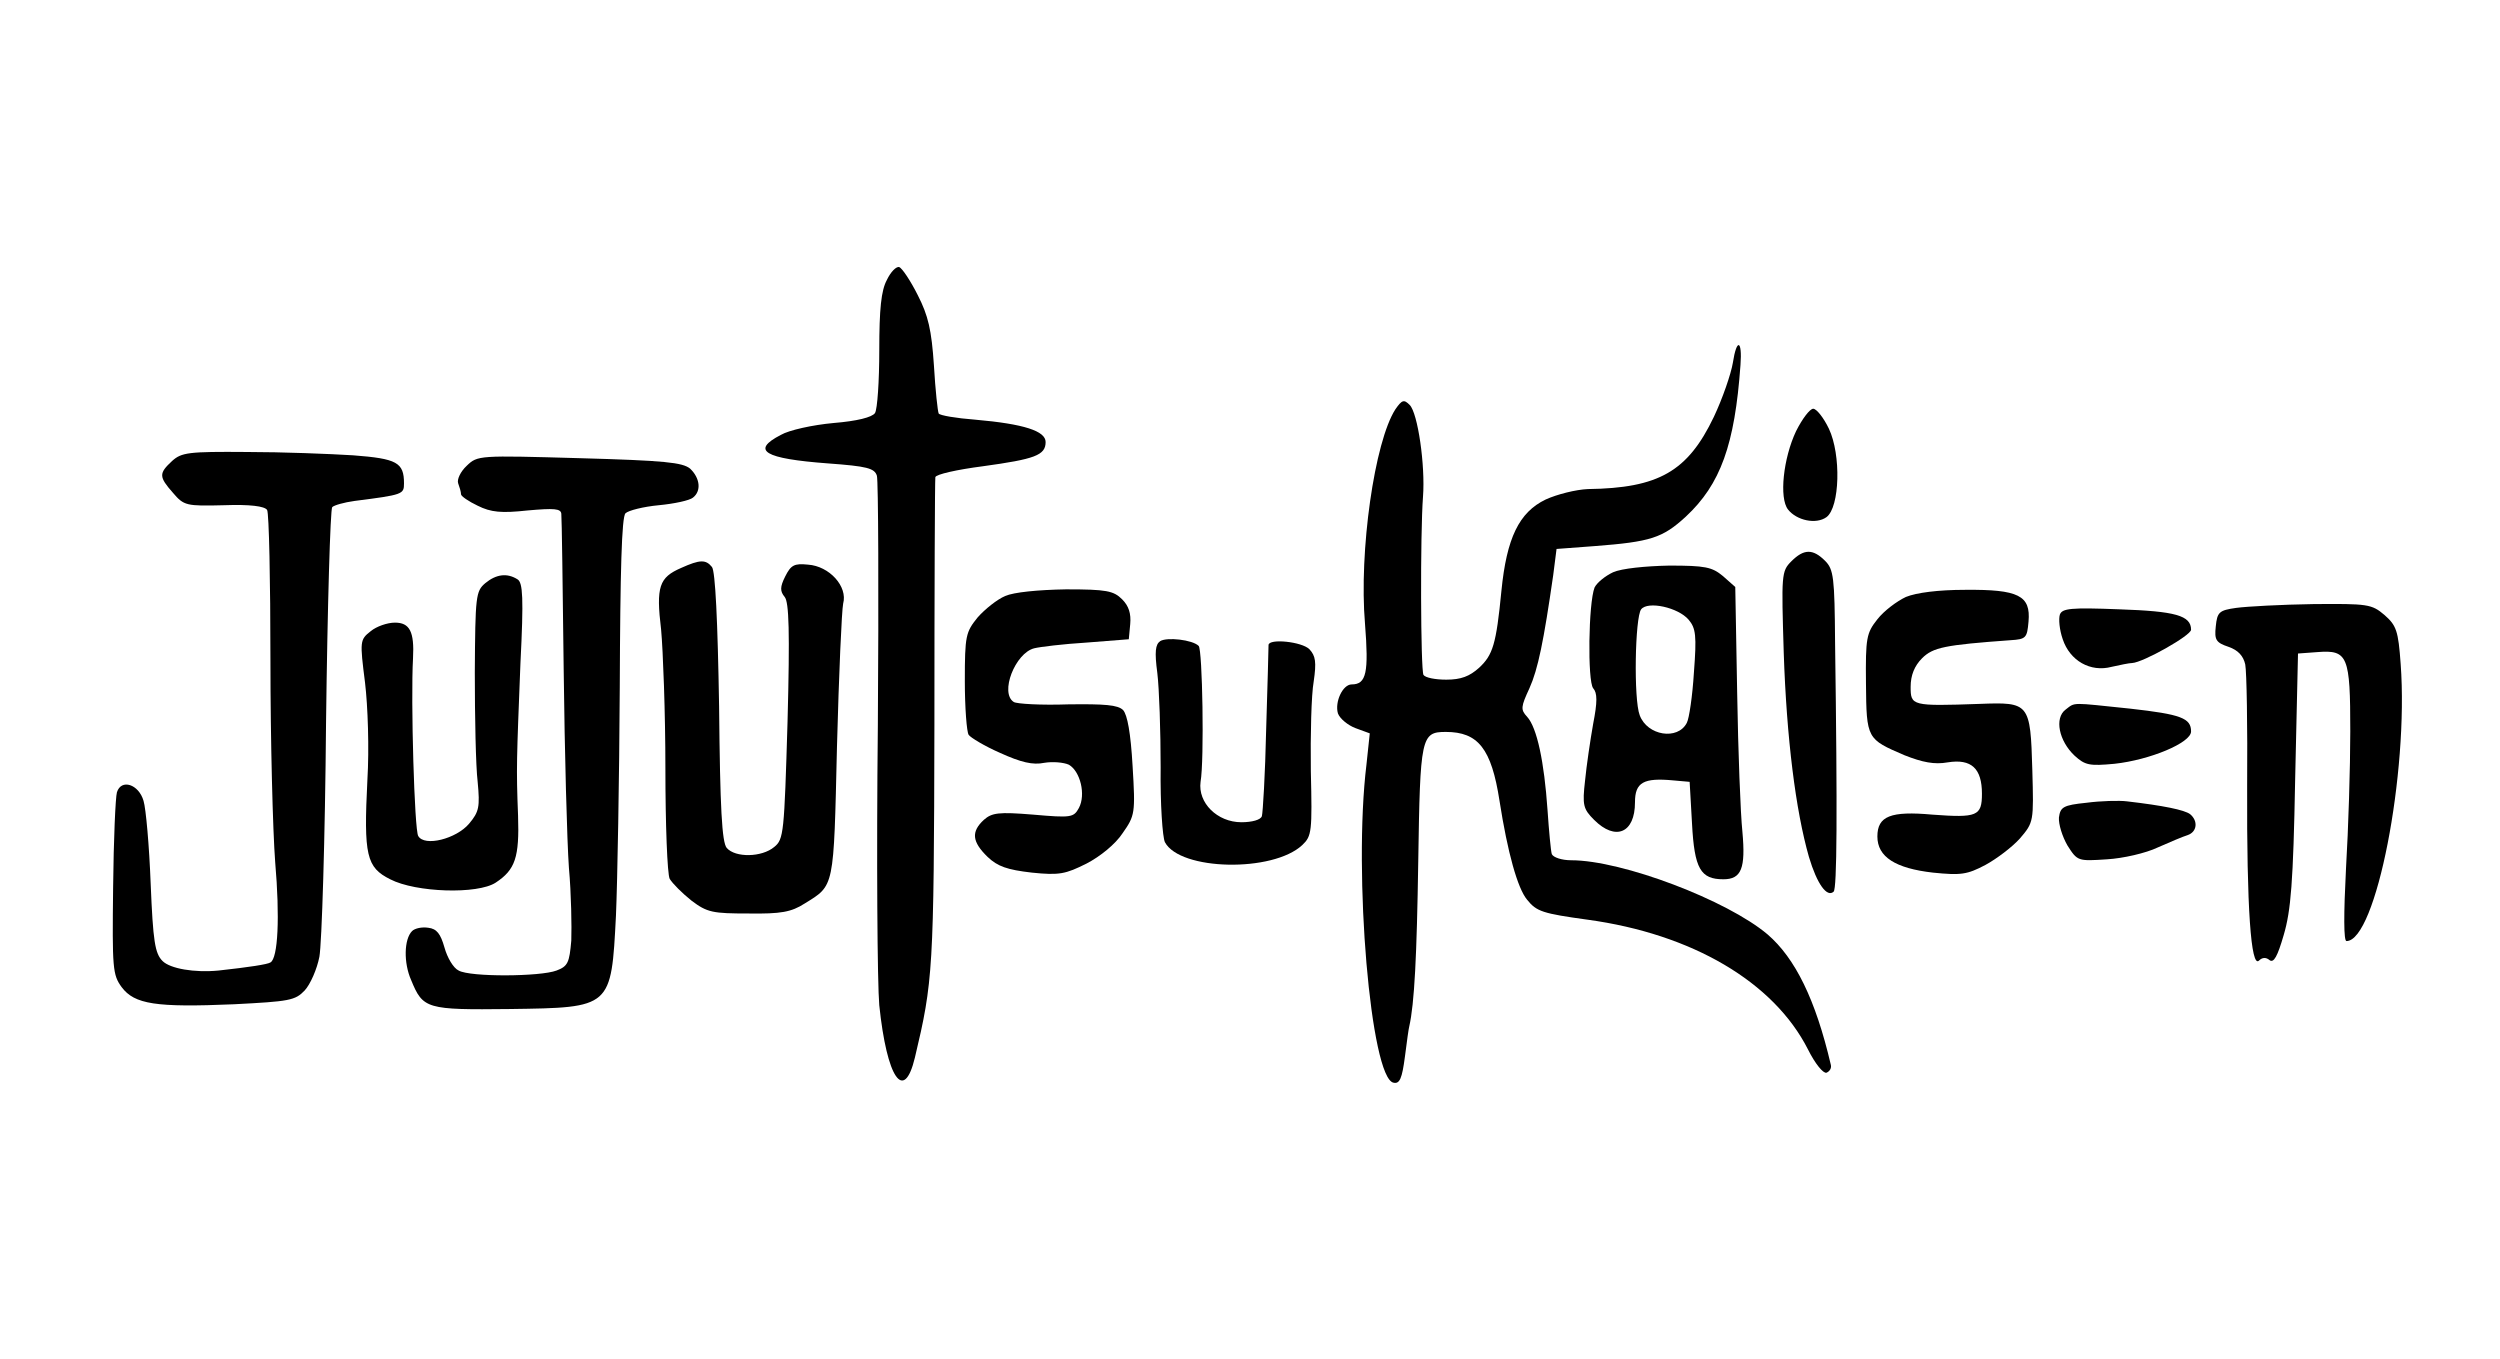 <?xml version="1.0" standalone="no"?>
<!DOCTYPE svg PUBLIC "-//W3C//DTD SVG 20010904//EN"
 "http://www.w3.org/TR/2001/REC-SVG-20010904/DTD/svg10.dtd">
<svg version="1.0" xmlns="http://www.w3.org/2000/svg"
 width="526pt" height="286pt" viewBox="0 0 526 286"
 preserveAspectRatio="xMidYMid meet">

<g transform="translate(0,286) scale(0.1,-0.1)"
fill="#000000" stroke="none">
<path d="M1866 2271 c-12 -22 -16 -61 -16 -148 0 -65 -4 -124 -9 -132 -6 -9
-38 -17 -87 -21 -44 -4 -94 -15 -111 -25 -64 -33 -35 -50 99 -60 82 -6 98 -10
103 -26 3 -10 4 -246 2 -526 -3 -279 -1 -544 3 -588 16 -154 52 -206 75 -110
38 160 40 183 41 700 0 281 1 515 2 521 1 6 46 16 100 23 109 15 132 23 132
51 0 23 -45 38 -148 47 -40 3 -75 9 -77 13 -2 4 -7 49 -10 101 -5 75 -12 105
-34 148 -15 30 -33 57 -39 59 -6 2 -18 -10 -26 -27z"/>
<path d="M3646 2097 c-4 -24 -22 -76 -40 -114 -55 -115 -116 -150 -265 -152
-25 -1 -65 -11 -89 -22 -56 -27 -82 -81 -93 -192 -11 -113 -18 -135 -47 -162
-20 -18 -38 -25 -69 -25 -23 0 -44 4 -48 10 -6 10 -7 297 -1 375 5 66 -11 176
-28 193 -12 12 -16 11 -30 -9 -44 -68 -77 -299 -64 -452 8 -102 3 -127 -28
-127 -19 0 -36 -37 -29 -61 4 -11 21 -25 37 -31 l30 -11 -7 -66 c-28 -230 9
-660 57 -669 13 -3 18 9 24 55 4 32 8 60 9 63 11 48 16 149 19 347 4 263 6
273 58 273 68 0 96 -35 113 -145 17 -109 38 -184 58 -208 20 -25 33 -29 127
-42 220 -30 392 -131 464 -273 15 -30 32 -51 39 -49 7 3 11 10 9 17 -32 137
-75 224 -133 274 -85 72 -306 156 -413 156 -20 0 -38 6 -41 13 -2 6 -6 49 -9
93 -7 101 -22 173 -43 196 -14 15 -13 21 5 60 18 40 30 99 50 238 l7 55 80 6
c118 9 143 17 192 62 73 68 103 151 115 319 4 53 -8 57 -16 5z"/>
<path d="M3779 1953 c-27 -57 -36 -141 -17 -165 18 -23 59 -32 81 -16 28 21
31 131 5 186 -11 23 -26 42 -33 42 -7 0 -23 -21 -36 -47z"/>
<path d="M362 1890 c-28 -26 -28 -33 2 -67 23 -27 28 -28 107 -26 55 2 86 -2
91 -10 4 -6 7 -149 7 -317 0 -168 5 -359 10 -424 10 -116 6 -202 -10 -211 -6
-4 -45 -10 -109 -17 -51 -5 -102 4 -118 20 -16 16 -20 41 -25 163 -3 79 -10
158 -15 174 -10 35 -47 47 -56 18 -3 -10 -7 -100 -8 -200 -2 -171 -1 -184 18
-210 27 -36 72 -43 236 -36 117 6 129 8 149 29 12 13 26 45 31 71 5 27 12 248
14 493 3 245 9 449 13 453 4 4 25 10 47 13 102 13 104 14 104 37 0 44 -15 52
-107 59 -48 3 -149 7 -224 7 -123 1 -137 -1 -157 -19z"/>
<path d="M982 1880 c-13 -12 -21 -29 -18 -37 3 -8 6 -18 6 -23 0 -4 16 -15 35
-24 28 -14 50 -16 105 -10 56 5 70 4 71 -7 1 -8 3 -156 5 -329 2 -173 7 -360
11 -416 5 -55 6 -124 5 -153 -4 -46 -7 -54 -31 -63 -34 -13 -182 -14 -206 0
-11 5 -24 27 -30 49 -8 28 -16 39 -34 41 -13 2 -28 -1 -34 -7 -17 -17 -18 -67
-2 -103 25 -61 32 -63 208 -61 214 3 213 2 223 197 3 69 7 285 8 480 1 245 4
358 12 366 6 6 38 14 70 17 32 3 65 10 72 16 18 14 15 41 -6 61 -16 13 -53 17
-233 22 -212 6 -214 6 -237 -16z"/>
<path d="M3769 1679 c-21 -21 -21 -28 -16 -193 6 -179 25 -331 53 -429 17 -57
38 -86 52 -73 7 7 8 162 3 524 -1 137 -3 154 -21 172 -26 26 -45 25 -71 -1z"/>
<path d="M1433 1665 c-46 -20 -53 -39 -42 -130 4 -43 9 -175 9 -292 0 -118 4
-222 9 -232 6 -10 26 -30 46 -46 33 -25 45 -27 120 -27 68 -1 90 3 118 21 63
39 61 30 68 330 4 152 10 287 13 301 10 36 -29 79 -74 82 -29 3 -36 -1 -48
-25 -11 -22 -11 -31 -1 -43 9 -11 11 -72 6 -262 -7 -235 -8 -248 -28 -264 -26
-22 -82 -23 -100 -2 -10 12 -14 83 -16 297 -3 182 -8 285 -15 294 -13 16 -25
16 -65 -2z"/>
<path d="M3394 1656 c-17 -8 -34 -22 -39 -32 -13 -33 -15 -197 -3 -212 9 -10
9 -29 0 -75 -6 -34 -14 -88 -17 -119 -6 -52 -4 -60 19 -83 45 -45 86 -28 86
37 0 42 18 52 81 46 l34 -3 5 -88 c5 -95 18 -117 66 -117 38 0 47 23 40 100
-4 38 -9 169 -11 292 l-4 223 -26 23 c-23 19 -37 22 -113 22 -50 -1 -100 -6
-118 -14z m159 -100 c15 -18 17 -33 11 -111 -3 -49 -10 -97 -15 -106 -19 -37
-83 -27 -99 16 -13 33 -10 206 3 223 14 18 78 4 100 -22z"/>
<path d="M1021 1633 c-20 -17 -21 -27 -22 -188 0 -93 2 -197 6 -230 5 -53 3
-63 -18 -88 -27 -32 -94 -49 -107 -26 -8 11 -16 287 -11 374 3 56 -7 75 -38
75 -16 0 -39 -8 -51 -18 -23 -18 -23 -21 -12 -108 6 -50 9 -139 5 -205 -8
-159 -2 -184 48 -209 54 -28 184 -32 222 -7 41 27 50 53 47 141 -4 102 -3 115
5 320 7 139 5 170 -6 177 -22 14 -45 11 -68 -8z"/>
<path d="M2115 1606 c-17 -7 -43 -28 -58 -45 -25 -31 -27 -38 -27 -134 0 -56
4 -107 8 -113 4 -6 34 -24 66 -38 44 -20 69 -26 93 -21 18 3 41 1 52 -4 24
-14 36 -63 21 -91 -11 -20 -16 -21 -96 -14 -73 6 -87 4 -104 -11 -27 -25 -25
-46 8 -78 21 -20 41 -27 93 -33 58 -6 71 -3 115 19 29 15 61 41 76 64 26 37
27 42 21 141 -4 70 -11 108 -20 118 -11 11 -39 13 -116 12 -56 -2 -108 1 -114
5 -30 19 3 103 43 113 12 3 61 9 110 12 l89 7 3 32 c2 22 -3 38 -17 52 -18 18
-33 21 -118 21 -59 -1 -110 -6 -128 -14z"/>
<path d="M4010 1604 c-19 -9 -46 -29 -60 -47 -23 -29 -25 -39 -24 -135 1 -117
2 -117 81 -151 38 -15 63 -20 91 -15 50 8 72 -13 72 -66 0 -47 -10 -51 -104
-44 -88 8 -116 -3 -116 -46 0 -43 38 -67 117 -76 59 -6 72 -4 110 16 24 13 57
38 73 56 29 34 29 35 26 144 -4 141 -6 143 -111 139 -143 -5 -145 -4 -145 36
0 24 8 44 24 60 23 23 48 28 186 38 33 2 35 5 38 39 5 55 -21 68 -133 67 -57
0 -103 -6 -125 -15z"/>
<path d="M4705 1581 c-36 -5 -40 -9 -43 -39 -3 -28 0 -34 27 -43 20 -7 31 -19
35 -37 3 -15 5 -130 4 -257 -1 -255 8 -383 25 -366 7 7 15 7 22 1 9 -7 17 8
30 53 15 51 20 110 24 327 l6 265 41 3 c64 5 69 -8 69 -167 0 -75 -4 -205 -9
-288 -5 -97 -5 -153 1 -153 62 0 131 353 114 583 -5 70 -9 81 -34 103 -27 23
-35 24 -150 23 -67 -1 -140 -5 -162 -8z"/>
<path d="M4334 1567 c-3 -9 -1 -32 6 -52 15 -45 58 -70 103 -58 18 4 37 8 43
8 23 1 124 58 124 70 0 30 -33 39 -151 43 -102 4 -120 2 -125 -11z"/>
<path d="M2441 1511 c-10 -7 -12 -22 -6 -67 4 -33 7 -122 7 -198 -1 -78 4
-148 9 -158 32 -60 227 -64 289 -6 20 19 21 28 18 156 -1 76 1 160 6 188 6 41
4 54 -9 68 -16 16 -85 23 -86 9 0 -5 -2 -84 -5 -178 -2 -93 -7 -176 -9 -182
-2 -8 -21 -13 -43 -13 -51 0 -92 41 -86 85 8 46 4 279 -4 286 -13 13 -67 19
-81 10z"/>
<path d="M4346 1367 c-24 -18 -14 -66 19 -97 22 -20 31 -22 84 -17 74 8 161
44 161 68 0 28 -21 36 -128 48 -126 13 -115 14 -136 -2z"/>
<path d="M4390 1171 c-49 -5 -55 -9 -58 -31 -1 -14 7 -40 18 -59 21 -33 22
-33 83 -29 34 2 82 13 107 25 25 11 53 23 63 26 20 7 22 30 5 44 -12 9 -56 18
-133 27 -16 2 -55 1 -85 -3z"/>
</g>
</svg>
